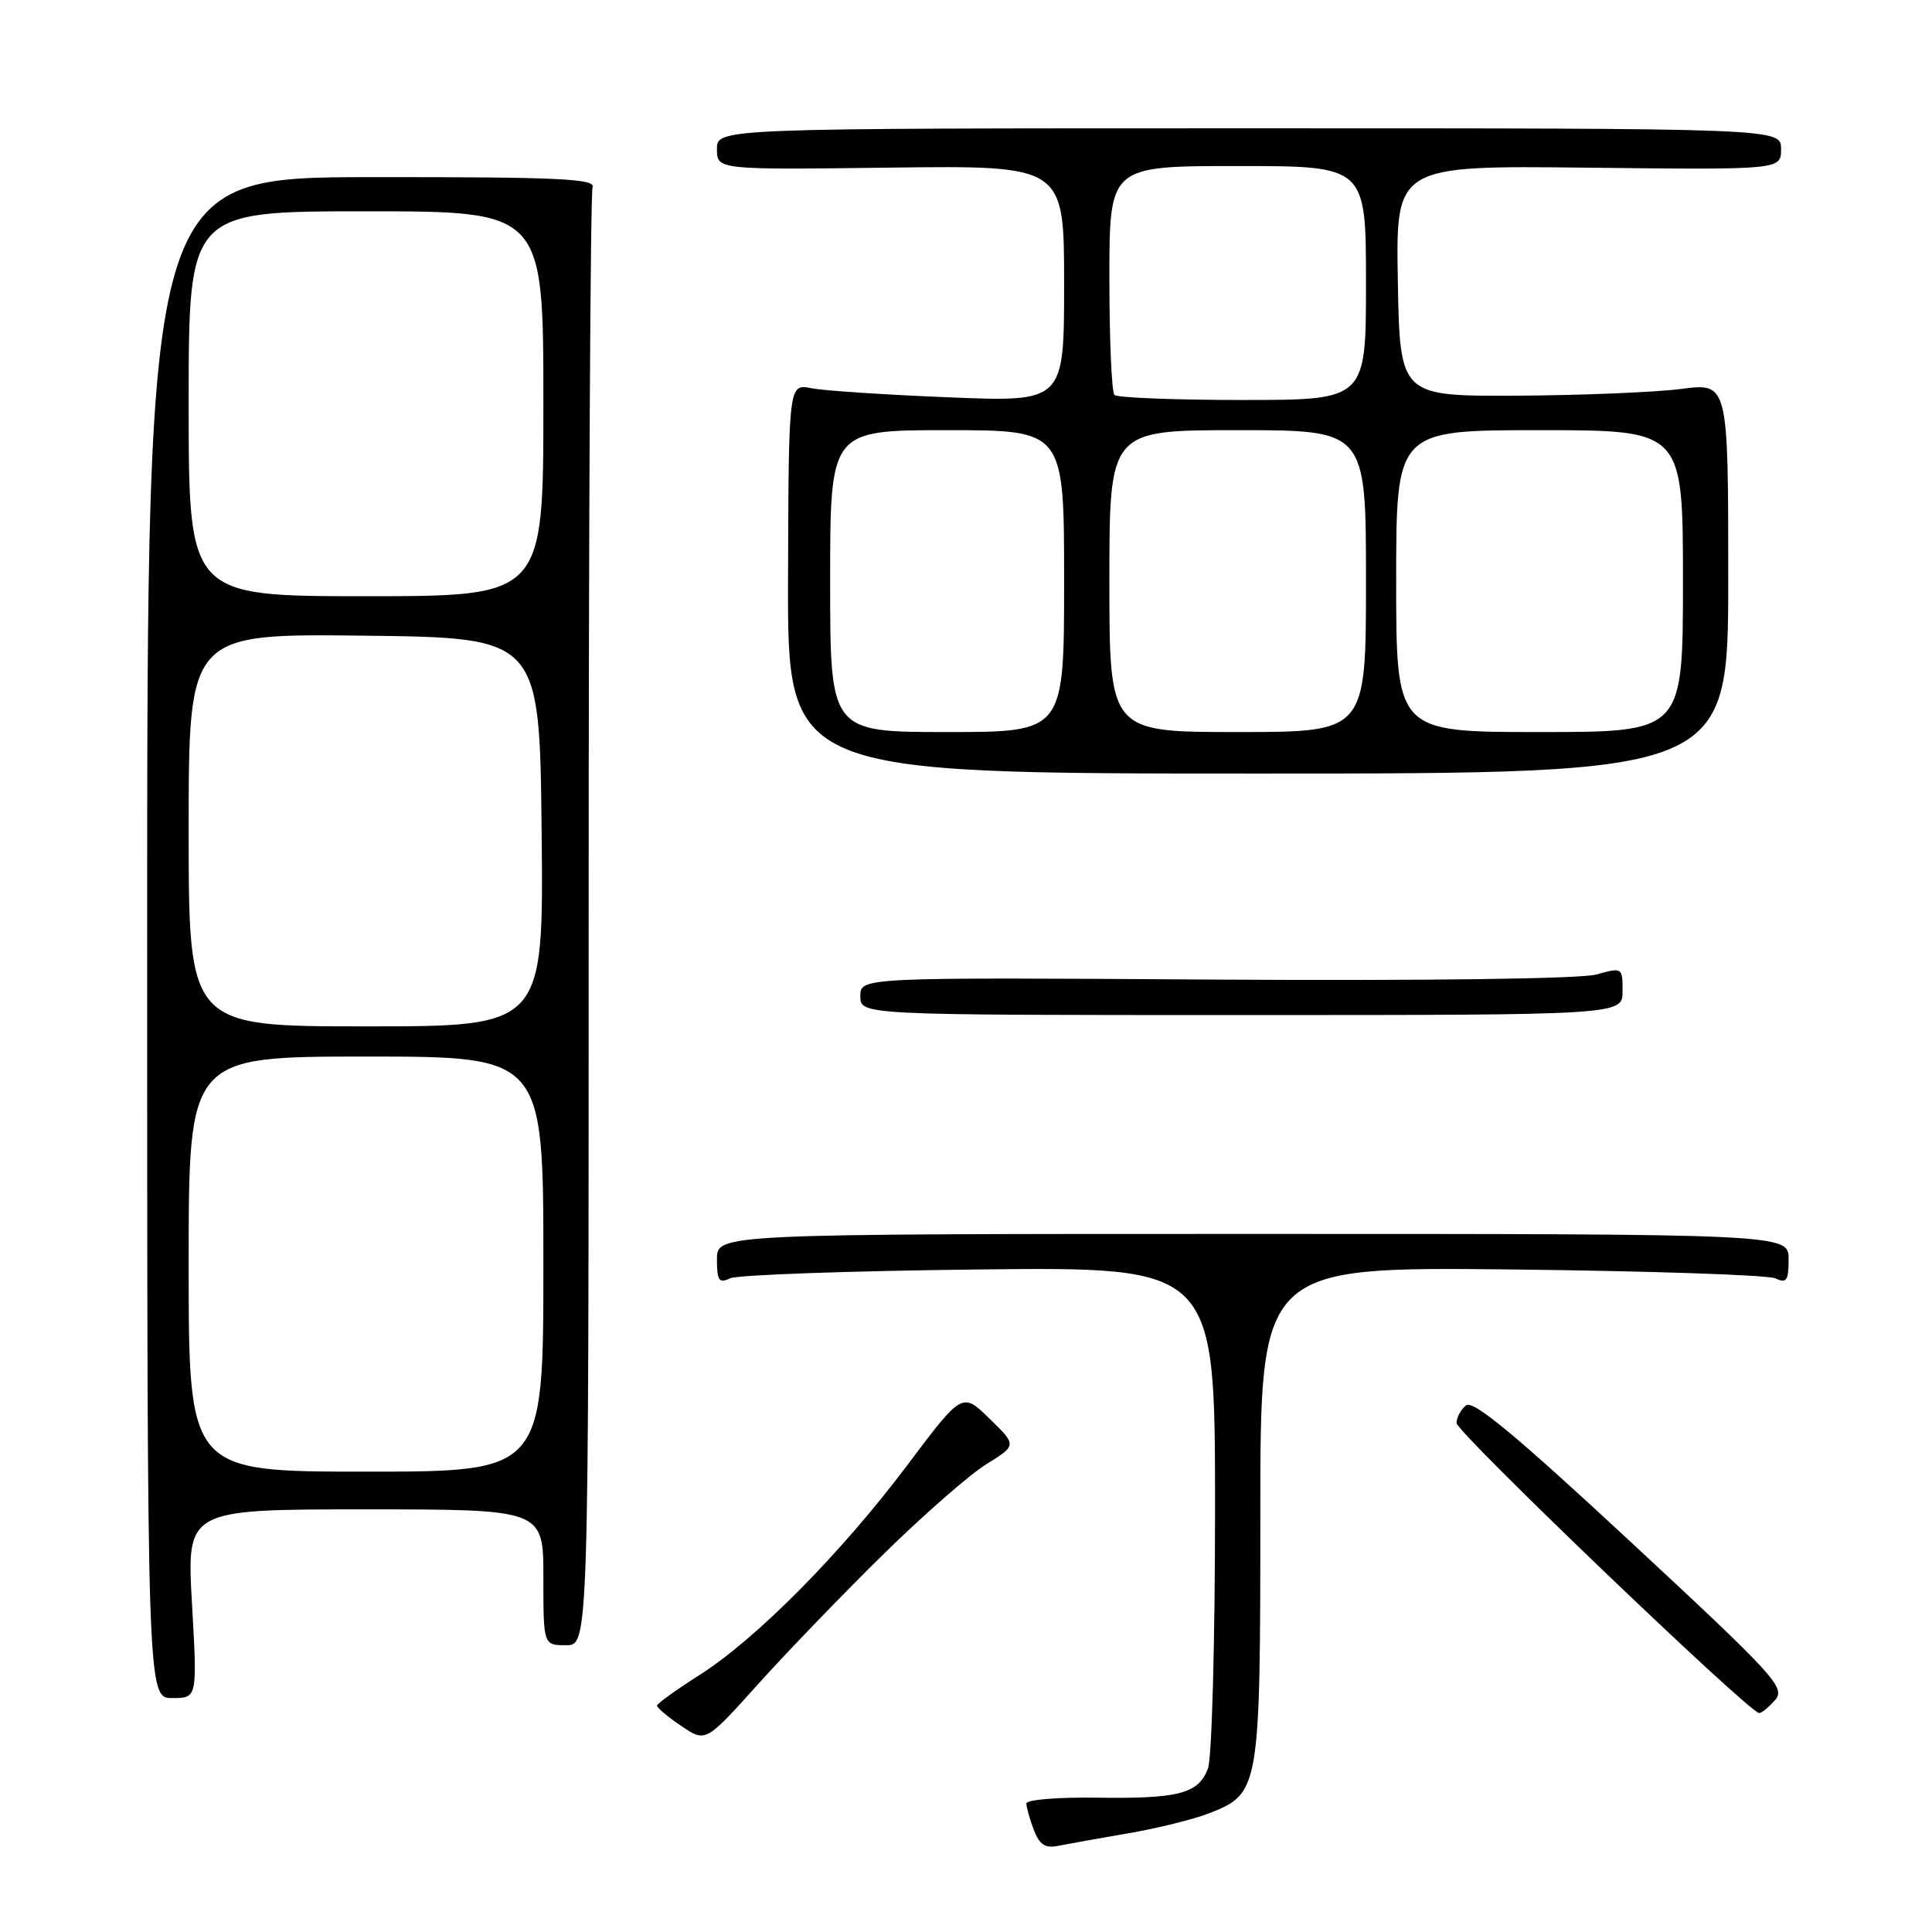 <?xml version="1.0" encoding="UTF-8" standalone="no"?>
<!DOCTYPE svg PUBLIC "-//W3C//DTD SVG 1.1//EN" "http://www.w3.org/Graphics/SVG/1.1/DTD/svg11.dtd" >
<svg xmlns="http://www.w3.org/2000/svg" xmlns:xlink="http://www.w3.org/1999/xlink" version="1.1" viewBox="0 0 256 256">
 <g >
 <path fill="currentColor"
d=" M 149.50 242.92 C 153.35 242.27 158.20 241.06 160.29 240.24 C 166.90 237.64 167.00 237.08 167.00 200.48 C 167.00 167.86 167.00 167.86 200.25 168.21 C 218.54 168.41 234.29 168.94 235.25 169.39 C 236.73 170.09 237.00 169.70 237.00 166.86 C 237.00 163.50 237.00 163.50 166.00 163.50 C 95.00 163.50 95.00 163.50 95.00 166.86 C 95.00 169.70 95.27 170.09 96.75 169.38 C 97.71 168.93 112.56 168.40 129.75 168.21 C 161.00 167.87 161.00 167.87 161.00 199.87 C 161.00 217.49 160.58 232.98 160.06 234.35 C 158.79 237.68 156.18 238.36 145.25 238.20 C 140.16 238.13 136.00 238.47 136.00 238.97 C 136.00 239.46 136.44 241.03 136.98 242.46 C 137.74 244.44 138.50 244.94 140.23 244.58 C 141.48 244.33 145.65 243.58 149.50 242.92 Z  M 117.00 206.00 C 122.31 200.78 128.48 195.38 130.70 194.01 C 134.74 191.51 134.74 191.51 131.12 187.98 C 127.50 184.45 127.50 184.45 120.20 194.17 C 111.42 205.85 100.14 217.24 92.61 222.00 C 89.58 223.93 87.08 225.72 87.06 226.00 C 87.04 226.28 88.48 227.49 90.26 228.69 C 93.50 230.89 93.50 230.89 100.42 223.19 C 104.22 218.96 111.69 211.22 117.00 206.00 Z  M 235.22 225.25 C 236.63 223.63 235.20 222.07 216.12 204.35 C 200.81 190.13 195.18 185.46 194.25 186.22 C 193.56 186.78 193.00 187.84 193.00 188.56 C 193.00 189.79 231.80 226.98 233.10 226.99 C 233.42 227.00 234.38 226.21 235.22 225.25 Z  M 25.44 212.50 C 24.73 200.00 24.73 200.00 48.36 200.00 C 72.00 200.00 72.00 200.00 72.00 209.00 C 72.00 218.00 72.00 218.00 75.00 218.00 C 78.00 218.00 78.00 218.00 78.00 122.08 C 78.00 69.33 78.23 25.55 78.52 24.81 C 78.95 23.68 73.94 23.45 49.27 23.47 C 19.50 23.50 19.50 23.50 19.50 124.25 C 19.50 225.00 19.50 225.00 22.83 225.00 C 26.15 225.00 26.15 225.00 25.44 212.50 Z  M 215.00 131.33 C 215.00 128.19 214.97 128.17 211.50 129.13 C 209.41 129.70 189.13 129.97 161.00 129.80 C 114.00 129.50 114.00 129.50 114.00 132.00 C 114.00 134.50 114.00 134.50 164.50 134.50 C 215.00 134.50 215.00 134.50 215.00 131.33 Z  M 229.00 76.61 C 229.00 50.72 229.00 50.72 222.75 51.54 C 219.31 51.98 209.53 52.38 201.00 52.43 C 185.50 52.50 185.50 52.50 185.22 37.22 C 184.95 21.93 184.95 21.93 210.47 22.22 C 236.00 22.50 236.00 22.50 236.00 19.75 C 236.00 17.00 236.00 17.00 165.50 17.00 C 95.00 17.00 95.00 17.00 95.00 19.75 C 95.00 22.50 95.00 22.50 118.00 22.21 C 141.00 21.93 141.00 21.93 141.00 37.60 C 141.00 53.27 141.00 53.27 125.75 52.65 C 117.36 52.31 109.15 51.77 107.50 51.44 C 104.50 50.85 104.50 50.85 104.42 76.67 C 104.35 102.50 104.35 102.50 166.67 102.50 C 229.00 102.50 229.00 102.50 229.00 76.61 Z  M 25.00 167.50 C 25.00 140.00 25.00 140.00 48.50 140.00 C 72.00 140.00 72.00 140.00 72.00 167.50 C 72.00 195.00 72.00 195.00 48.50 195.00 C 25.00 195.00 25.00 195.00 25.00 167.50 Z  M 25.00 109.98 C 25.00 83.96 25.00 83.96 48.25 84.23 C 71.50 84.50 71.50 84.50 71.77 110.25 C 72.03 136.00 72.03 136.00 48.52 136.00 C 25.00 136.00 25.00 136.00 25.00 109.98 Z  M 25.00 53.50 C 25.00 28.00 25.00 28.00 48.50 28.00 C 72.00 28.00 72.00 28.00 72.00 53.50 C 72.00 79.00 72.00 79.00 48.50 79.00 C 25.00 79.00 25.00 79.00 25.00 53.50 Z  M 110.00 77.00 C 110.00 57.00 110.00 57.00 125.50 57.00 C 141.00 57.00 141.00 57.00 141.00 77.00 C 141.00 97.00 141.00 97.00 125.50 97.00 C 110.00 97.00 110.00 97.00 110.00 77.00 Z  M 147.00 77.00 C 147.00 57.00 147.00 57.00 164.00 57.00 C 181.00 57.00 181.00 57.00 181.00 77.00 C 181.00 97.00 181.00 97.00 164.00 97.00 C 147.00 97.00 147.00 97.00 147.00 77.00 Z  M 185.00 77.00 C 185.00 57.00 185.00 57.00 204.00 57.00 C 223.00 57.00 223.00 57.00 223.00 77.00 C 223.00 97.00 223.00 97.00 204.00 97.00 C 185.00 97.00 185.00 97.00 185.00 77.00 Z  M 147.67 52.33 C 147.30 51.97 147.00 44.99 147.00 36.83 C 147.00 22.00 147.00 22.00 164.00 22.00 C 181.00 22.00 181.00 22.00 181.00 37.50 C 181.00 53.00 181.00 53.00 164.67 53.00 C 155.68 53.00 148.03 52.70 147.67 52.33 Z "/>
</g>
</svg>